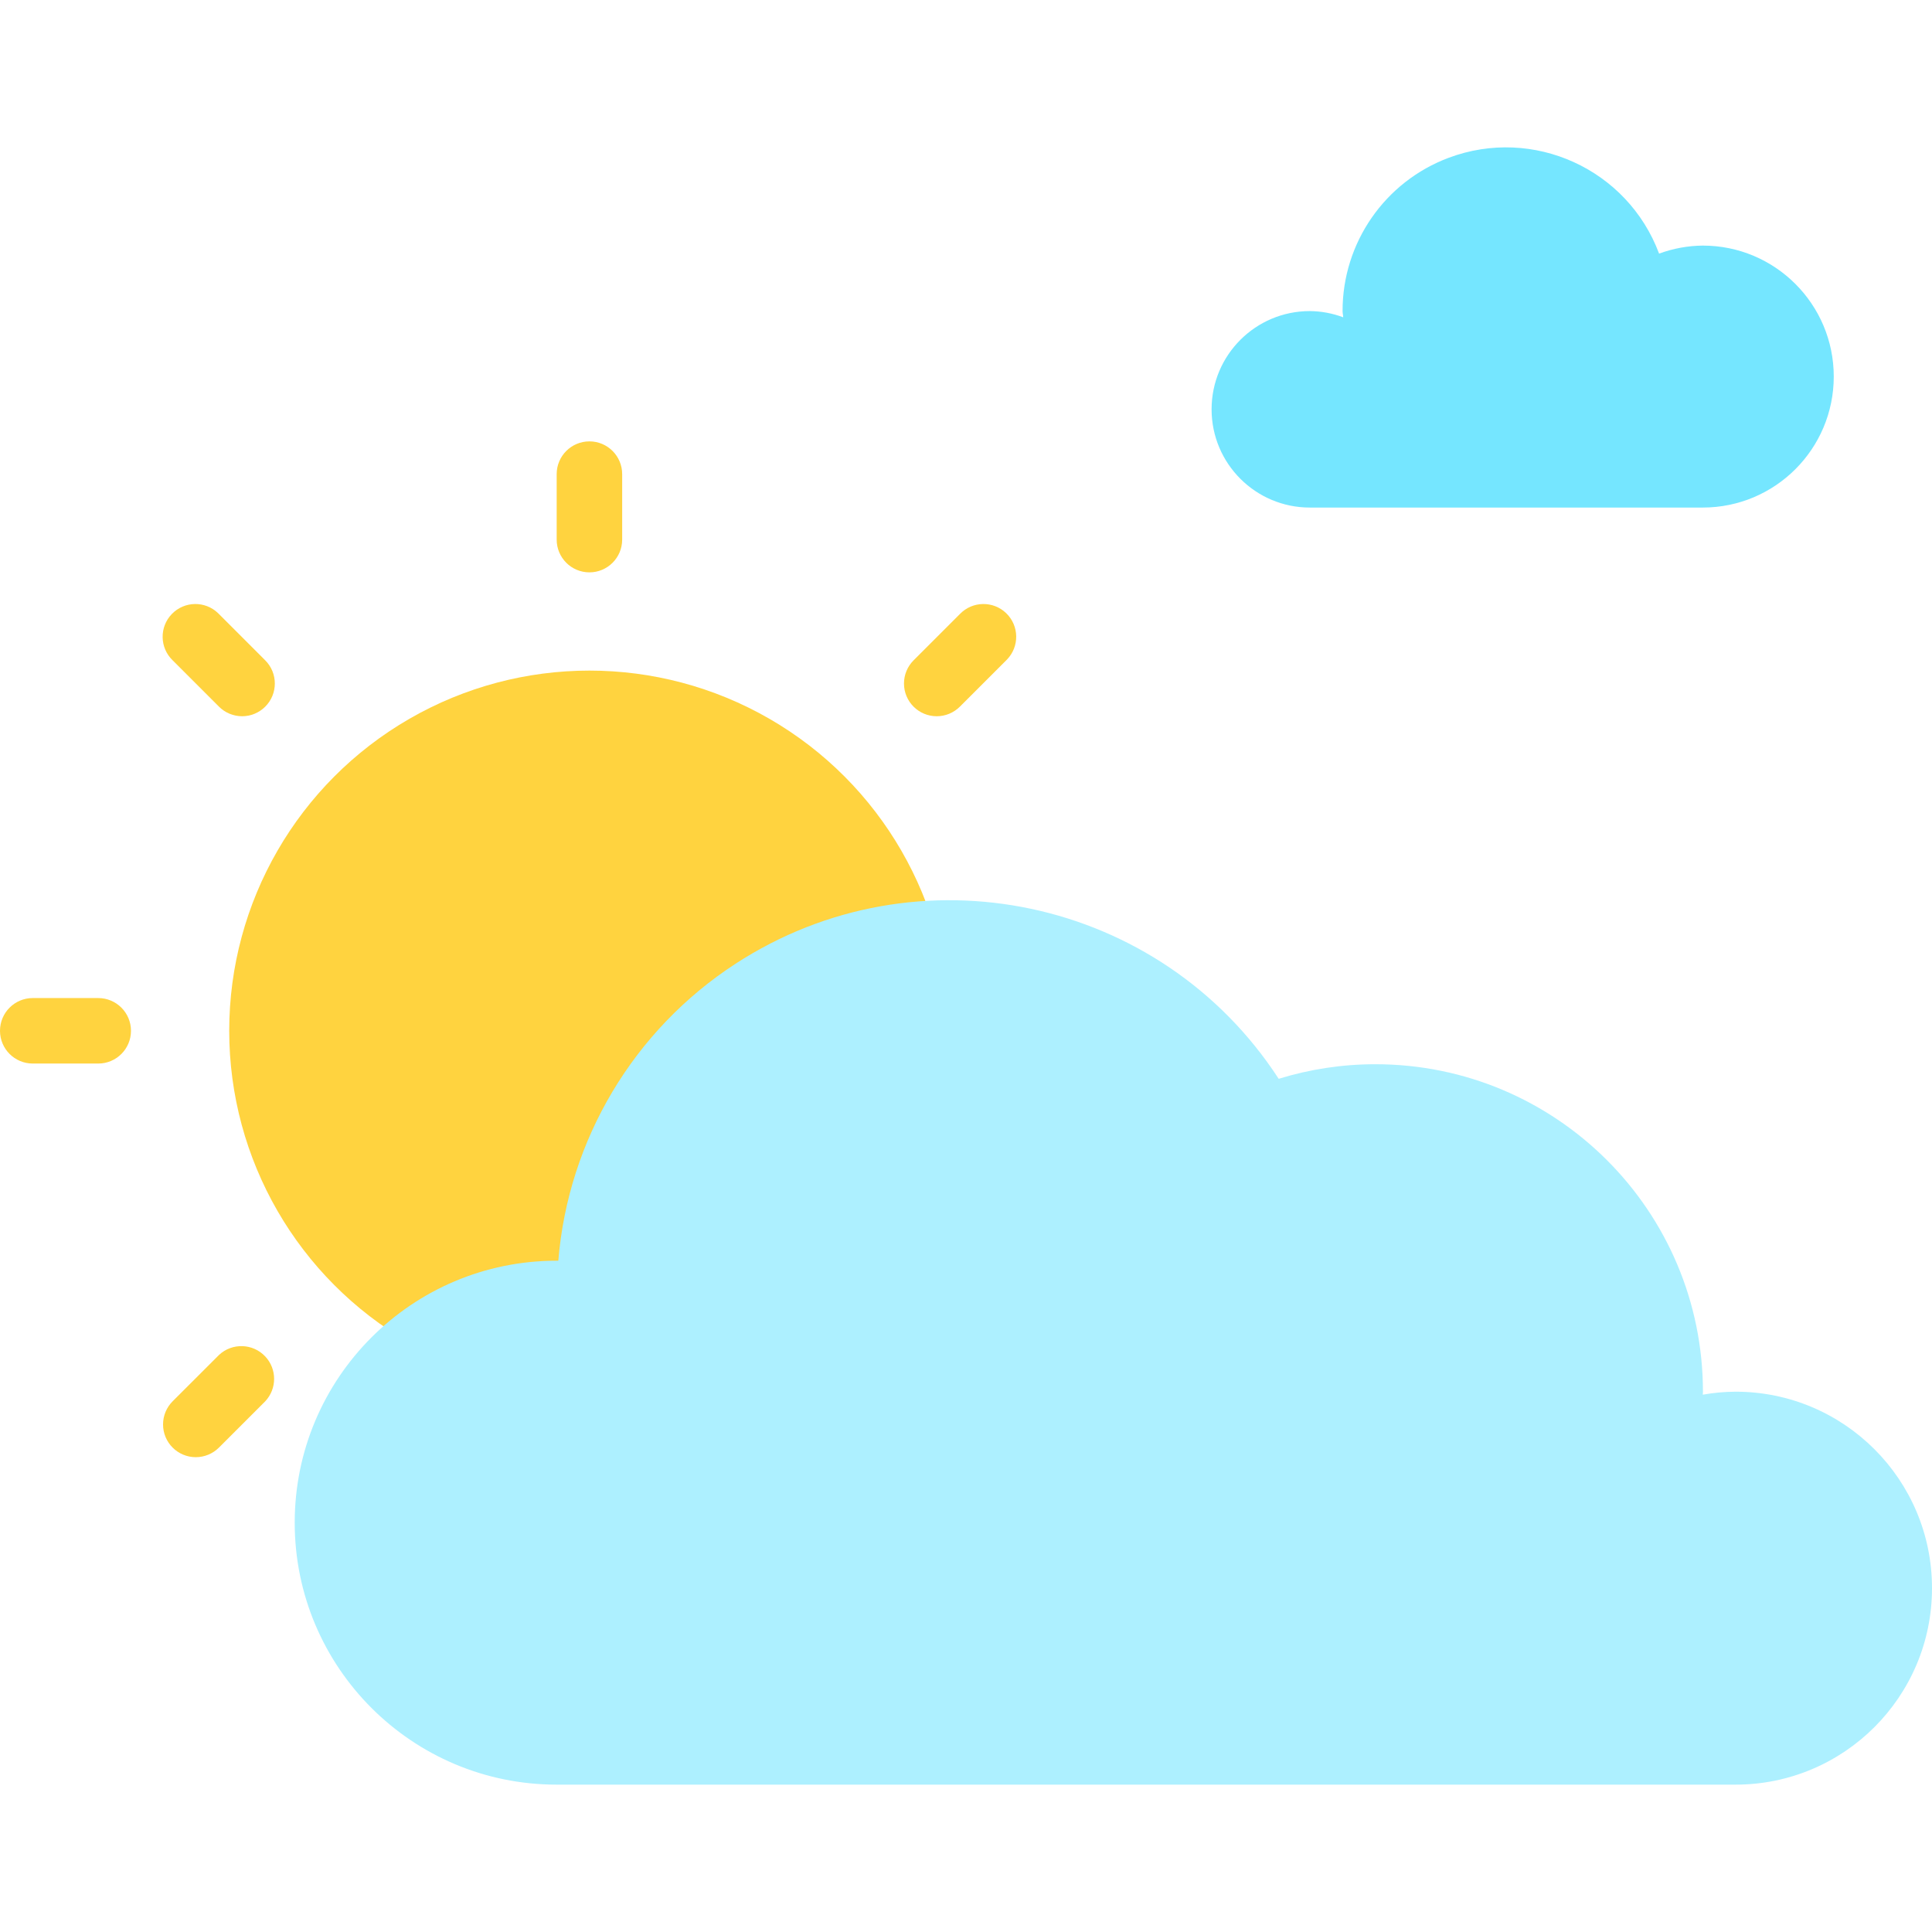 <?xml version="1.0" encoding="windows-1252"?>
<!-- Generator: Adobe Illustrator 19.0.0, SVG Export Plug-In . SVG Version: 6.00 Build 0)  -->
<svg version="1.1" id="Capa_1" xmlns="http://www.w3.org/2000/svg" xmlns:xlink="http://www.w3.org/1999/xlink" x="0px" y="0px" viewBox="0 0 472 472" style="enable-background:new 0 0 472 472;" xml:space="preserve">
<g>
	<circle style="fill:#FFD33F;" cx="144" cy="251.83" r="88"/>
	<path style="fill:#FFD33F;" d="M144,139.831c-4.418,0-8-3.582-8-8v-16c0-4.418,3.582-8,8-8s8,3.582,8,8v16   C152,136.249,148.418,139.831,144,139.831z"/>
	<path style="fill:#FFD33F;" d="M59.152,174.983c-2.122,0-4.156-0.844-5.656-2.344l-11.32-11.32   c-3.178-3.069-3.266-8.134-0.197-11.312s8.134-3.266,11.312-0.197c0.067,0.064,0.132,0.13,0.197,0.197l11.312,11.32   c3.124,3.125,3.123,8.19-0.002,11.314c-1.5,1.499-3.534,2.342-5.654,2.342L59.152,174.983z"/>
	<path style="fill:#FFD33F;" d="M24,259.831H8c-4.418,0-8-3.582-8-8c0-4.418,3.582-8,8-8h16c4.418,0,8,3.582,8,8   C32,256.249,28.418,259.831,24,259.831z"/>
	<path style="fill:#FFD33F;" d="M47.832,355.999c-4.418-0.001-7.999-3.583-7.998-8.002c0-2.121,0.843-4.154,2.342-5.654   l11.32-11.312c3.223-3.022,8.286-2.86,11.308,0.363c2.887,3.079,2.886,7.872-0.004,10.949l-11.312,11.312   C51.988,355.155,49.954,355.998,47.832,355.999z"/>
	<path style="fill:#FFD33F;" d="M228.848,174.983c-4.418-0.001-7.999-3.583-7.998-8.002c0-2.121,0.843-4.155,2.342-5.654   l11.32-11.32c3.069-3.178,8.134-3.266,11.312-0.196c3.178,3.069,3.266,8.134,0.196,11.312c-0.064,0.067-0.13,0.132-0.196,0.196   l-11.32,11.32C233.004,174.139,230.97,174.982,228.848,174.983L228.848,174.983z"/>
</g>
<path style="fill:#ADF0FF;" d="M424,339.999c-2.682,0.017-5.359,0.26-8,0.728c0-0.248,0.04-0.48,0.04-0.728  c-0.022-44.205-35.874-80.022-80.079-80.001c-7.99,0.004-15.934,1.204-23.569,3.561c-28.881-44.405-88.291-56.989-132.696-28.109  c-24.879,16.182-40.866,42.969-43.296,72.549c-0.136,0-0.264,0-0.4,0c-35.346,0-64,28.654-64,64s28.654,64,64,64h288  c26.51,0,48-21.49,48-48S450.51,339.999,424,339.999L424,339.999z"/>
<path style="fill:#75E6FF;" d="M416,59.999c-3.643,0.036-7.254,0.699-10.672,1.96c-7.722-20.655-30.726-31.14-51.382-23.419  c-15.624,5.841-25.97,20.779-25.946,37.459c0,0.52,0.136,1,0.152,1.52c-2.607-0.981-5.367-1.495-8.152-1.52  c-13.255,0-24,10.745-24,24s10.745,24,24,24h96c17.673,0,32-14.327,32-32S433.673,59.999,416,59.999z"/>
<g>
</g>
<g>
</g>
<g>
</g>
<g>
</g>
<g>
</g>
<g>
</g>
<g>
</g>
<g>
</g>
<g>
</g>
<g>
</g>
<g>
</g>
<g>
</g>
<g>
</g>
<g>
</g>
<g>
</g>
</svg>